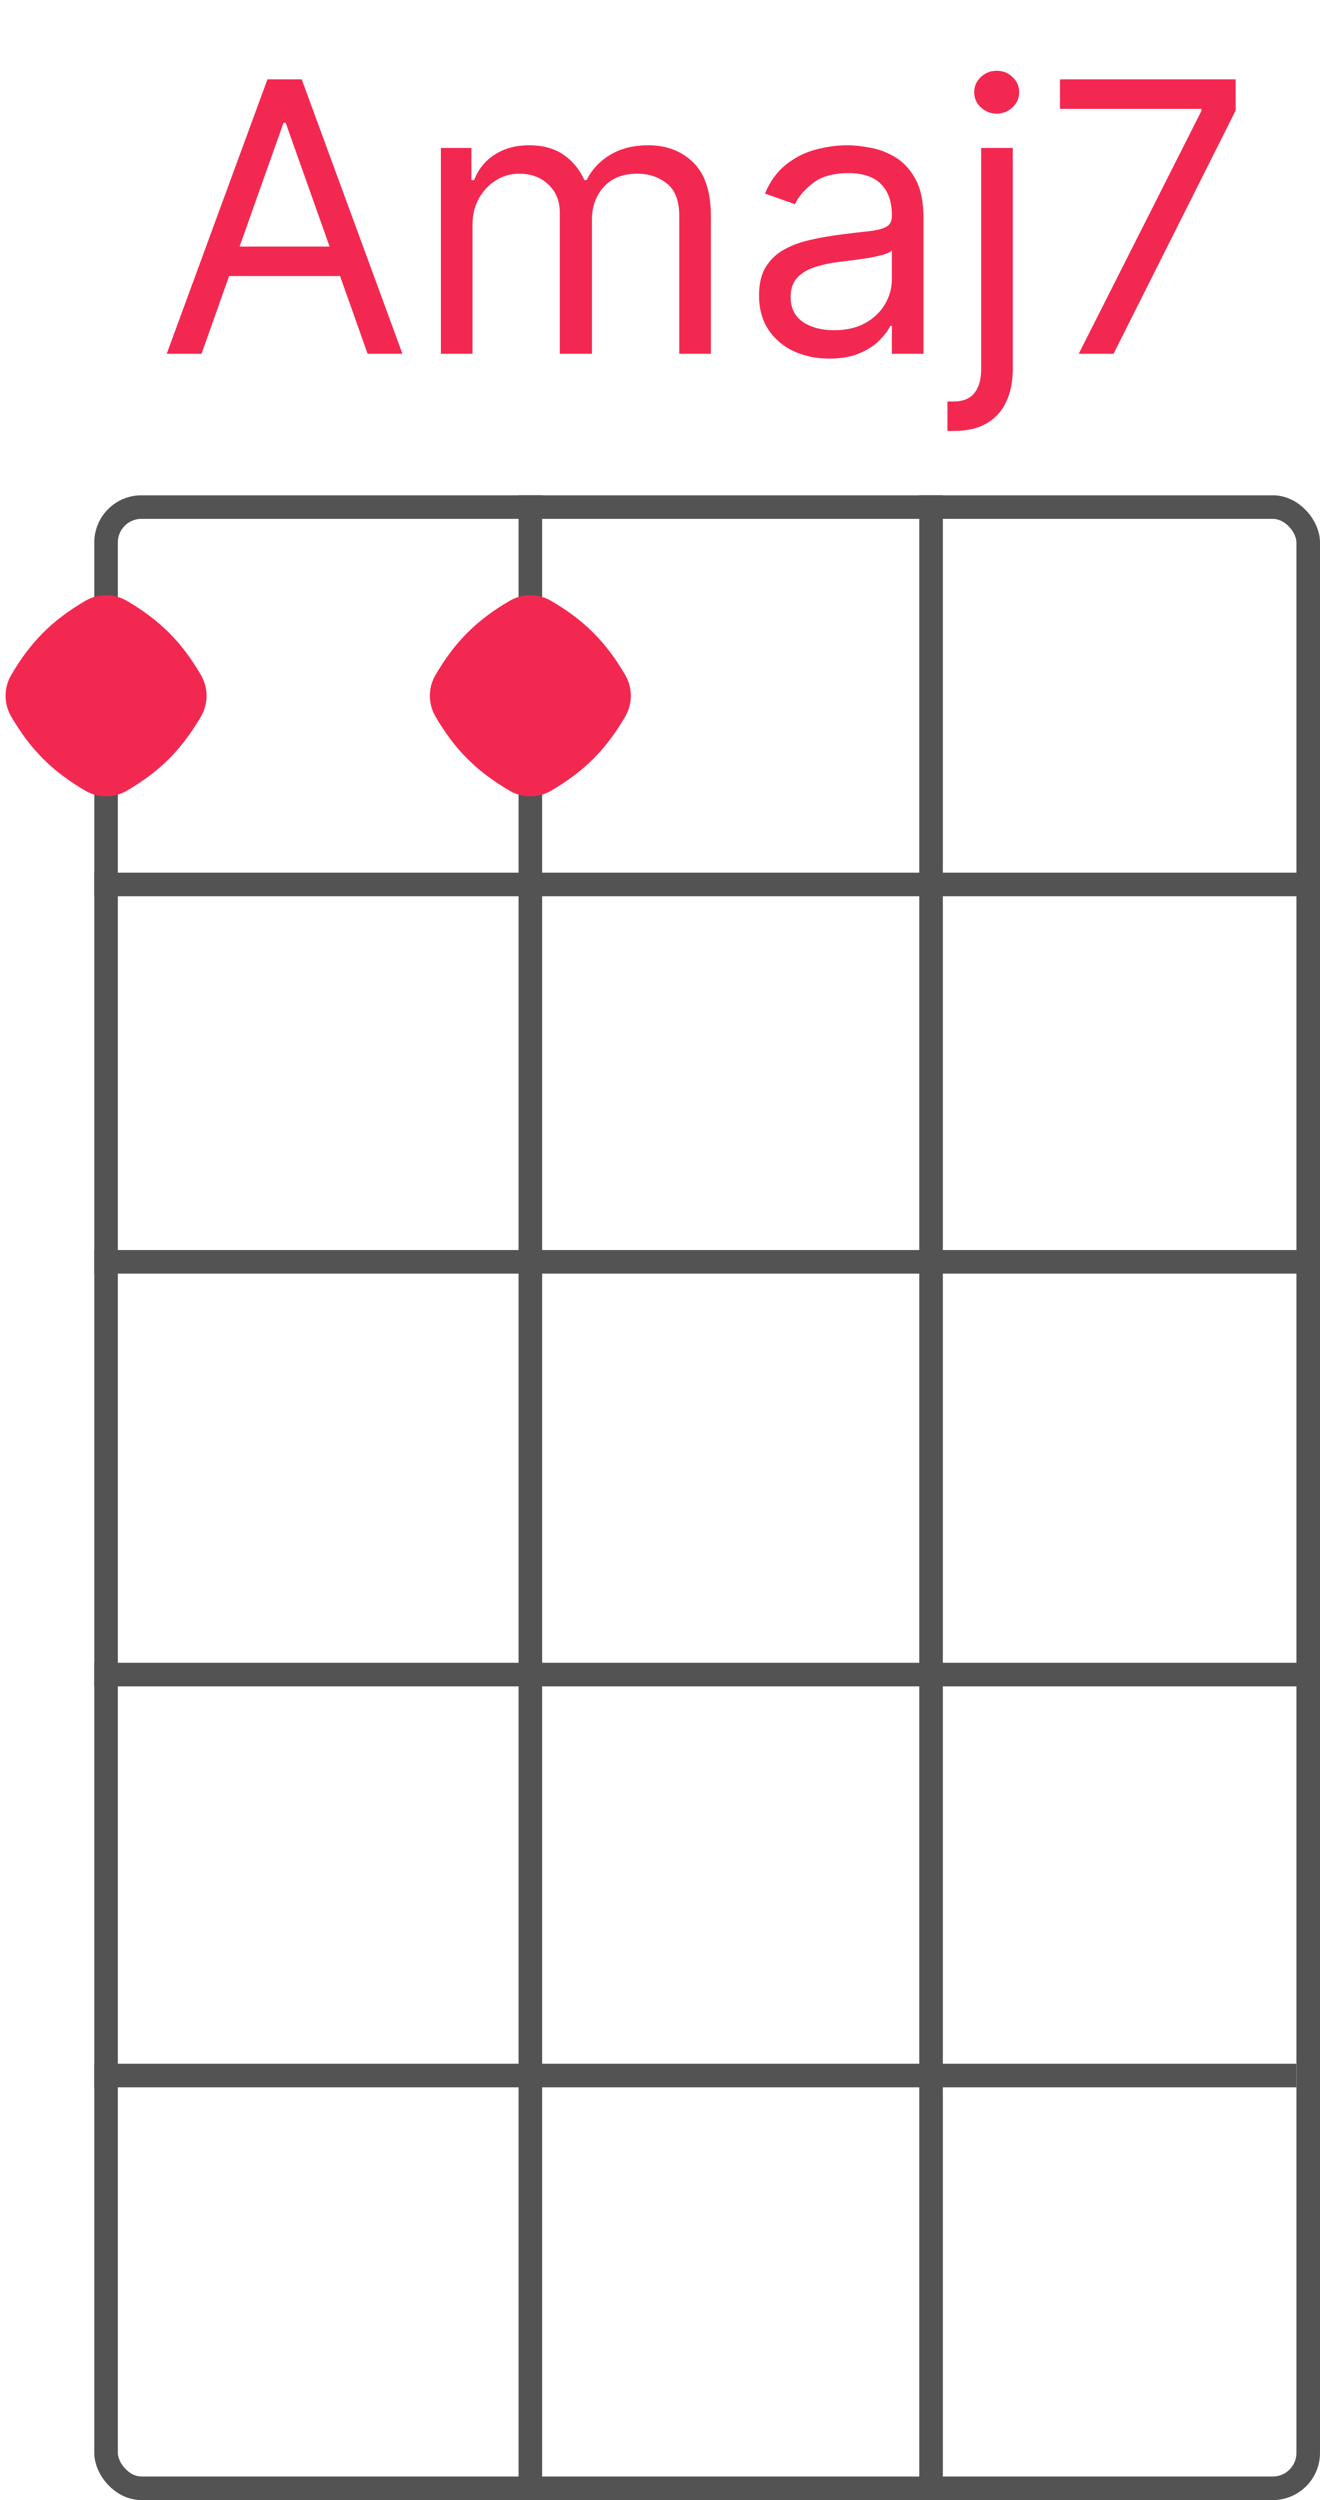 <svg width="56" height="106" viewBox="0 0 56 106" fill="none" xmlns="http://www.w3.org/2000/svg">
<rect x="4.5" y="21.5" width="51" height="84" rx="1.5" stroke="#535353"/>
<line x1="4" y1="37.5" x2="56" y2="37.5" stroke="#535353"/>
<line x1="4" y1="53.5" x2="56" y2="53.5" stroke="#535353"/>
<path d="M4 88H55" stroke="#535353"/>
<path d="M4 71H55.5" stroke="#535353"/>
<line x1="22.5" y1="21" x2="22.5" y2="106" stroke="#535353"/>
<path d="M39.5 21L39.5 106" stroke="#535353"/>
<path d="M8.55 15H7.073L11.346 3.364H12.8L17.073 15H15.596L12.119 5.205H12.028L8.55 15ZM9.096 10.454H15.05V11.704H9.096V10.454ZM18.704 15V6.273H19.999V7.636H20.113C20.295 7.17 20.588 6.809 20.994 6.551C21.399 6.29 21.886 6.159 22.454 6.159C23.03 6.159 23.509 6.29 23.891 6.551C24.278 6.809 24.579 7.17 24.795 7.636H24.886C25.109 7.186 25.444 6.828 25.891 6.562C26.338 6.294 26.874 6.159 27.499 6.159C28.28 6.159 28.918 6.403 29.414 6.892C29.91 7.377 30.158 8.133 30.158 9.159V15H28.817V9.159C28.817 8.515 28.641 8.055 28.289 7.778C27.937 7.502 27.522 7.364 27.045 7.364C26.431 7.364 25.956 7.549 25.619 7.92C25.282 8.288 25.113 8.754 25.113 9.318V15H23.749V9.023C23.749 8.527 23.588 8.127 23.266 7.824C22.944 7.517 22.53 7.364 22.022 7.364C21.674 7.364 21.348 7.456 21.045 7.642C20.745 7.828 20.503 8.085 20.317 8.415C20.136 8.741 20.045 9.117 20.045 9.545V15H18.704ZM35.178 15.204C34.625 15.204 34.123 15.1 33.673 14.892C33.222 14.68 32.864 14.375 32.599 13.977C32.334 13.576 32.201 13.091 32.201 12.523C32.201 12.023 32.3 11.617 32.496 11.307C32.693 10.992 32.957 10.746 33.286 10.568C33.616 10.39 33.979 10.258 34.377 10.171C34.779 10.079 35.182 10.008 35.587 9.955C36.118 9.886 36.548 9.835 36.877 9.801C37.211 9.763 37.453 9.701 37.604 9.614C37.76 9.527 37.837 9.375 37.837 9.159V9.114C37.837 8.553 37.684 8.117 37.377 7.807C37.074 7.496 36.614 7.341 35.996 7.341C35.356 7.341 34.854 7.481 34.491 7.761C34.127 8.042 33.871 8.341 33.724 8.659L32.451 8.205C32.678 7.674 32.981 7.261 33.36 6.966C33.743 6.667 34.159 6.458 34.61 6.341C35.065 6.22 35.512 6.159 35.951 6.159C36.231 6.159 36.553 6.193 36.917 6.261C37.284 6.326 37.639 6.46 37.979 6.665C38.324 6.869 38.61 7.178 38.837 7.591C39.065 8.004 39.178 8.557 39.178 9.25V15H37.837V13.818H37.769C37.678 14.008 37.527 14.21 37.315 14.426C37.102 14.642 36.82 14.826 36.468 14.977C36.116 15.129 35.686 15.204 35.178 15.204ZM35.383 14C35.913 14 36.36 13.896 36.724 13.688C37.091 13.479 37.368 13.21 37.553 12.881C37.743 12.551 37.837 12.204 37.837 11.841V10.614C37.781 10.682 37.656 10.744 37.462 10.801C37.273 10.854 37.053 10.902 36.803 10.943C36.557 10.981 36.316 11.015 36.082 11.046C35.851 11.072 35.663 11.095 35.519 11.114C35.171 11.159 34.845 11.233 34.542 11.335C34.243 11.434 34 11.583 33.815 11.784C33.633 11.981 33.542 12.25 33.542 12.591C33.542 13.057 33.714 13.409 34.059 13.648C34.407 13.883 34.849 14 35.383 14ZM41.626 6.273H42.967V15.636C42.967 16.174 42.874 16.64 42.688 17.034C42.506 17.428 42.23 17.733 41.859 17.949C41.491 18.165 41.027 18.273 40.467 18.273C40.421 18.273 40.376 18.273 40.33 18.273C40.285 18.273 40.239 18.273 40.194 18.273V17.023C40.239 17.023 40.281 17.023 40.319 17.023C40.357 17.023 40.398 17.023 40.444 17.023C40.853 17.023 41.152 16.901 41.342 16.659C41.531 16.421 41.626 16.079 41.626 15.636V6.273ZM42.285 4.818C42.023 4.818 41.798 4.729 41.609 4.551C41.423 4.373 41.33 4.159 41.33 3.909C41.33 3.659 41.423 3.445 41.609 3.267C41.798 3.089 42.023 3 42.285 3C42.546 3 42.77 3.089 42.955 3.267C43.145 3.445 43.239 3.659 43.239 3.909C43.239 4.159 43.145 4.373 42.955 4.551C42.77 4.729 42.546 4.818 42.285 4.818ZM45.764 15L50.968 4.705V4.614H44.968V3.364H52.423V4.682L47.241 15H45.764Z" fill="#F32851"/>
<path d="M26.525 28.619C26.843 29.163 26.843 29.837 26.525 30.381C25.699 31.791 24.791 32.699 23.381 33.525C22.837 33.843 22.163 33.843 21.619 33.525C20.209 32.699 19.301 31.791 18.475 30.381C18.157 29.837 18.157 29.163 18.475 28.619C19.301 27.209 20.209 26.301 21.619 25.475C22.163 25.157 22.837 25.157 23.381 25.475C24.791 26.301 25.699 27.209 26.525 28.619Z" fill="#F32851"/>
<path d="M8.525 28.619C8.843 29.163 8.843 29.837 8.525 30.381C7.699 31.791 6.791 32.699 5.381 33.525C4.837 33.843 4.163 33.843 3.619 33.525C2.209 32.699 1.301 31.791 0.475 30.381C0.157 29.837 0.157 29.163 0.475 28.619C1.301 27.209 2.209 26.301 3.619 25.475C4.163 25.157 4.837 25.157 5.381 25.475C6.791 26.301 7.699 27.209 8.525 28.619Z" fill="#F32851"/>
</svg>
